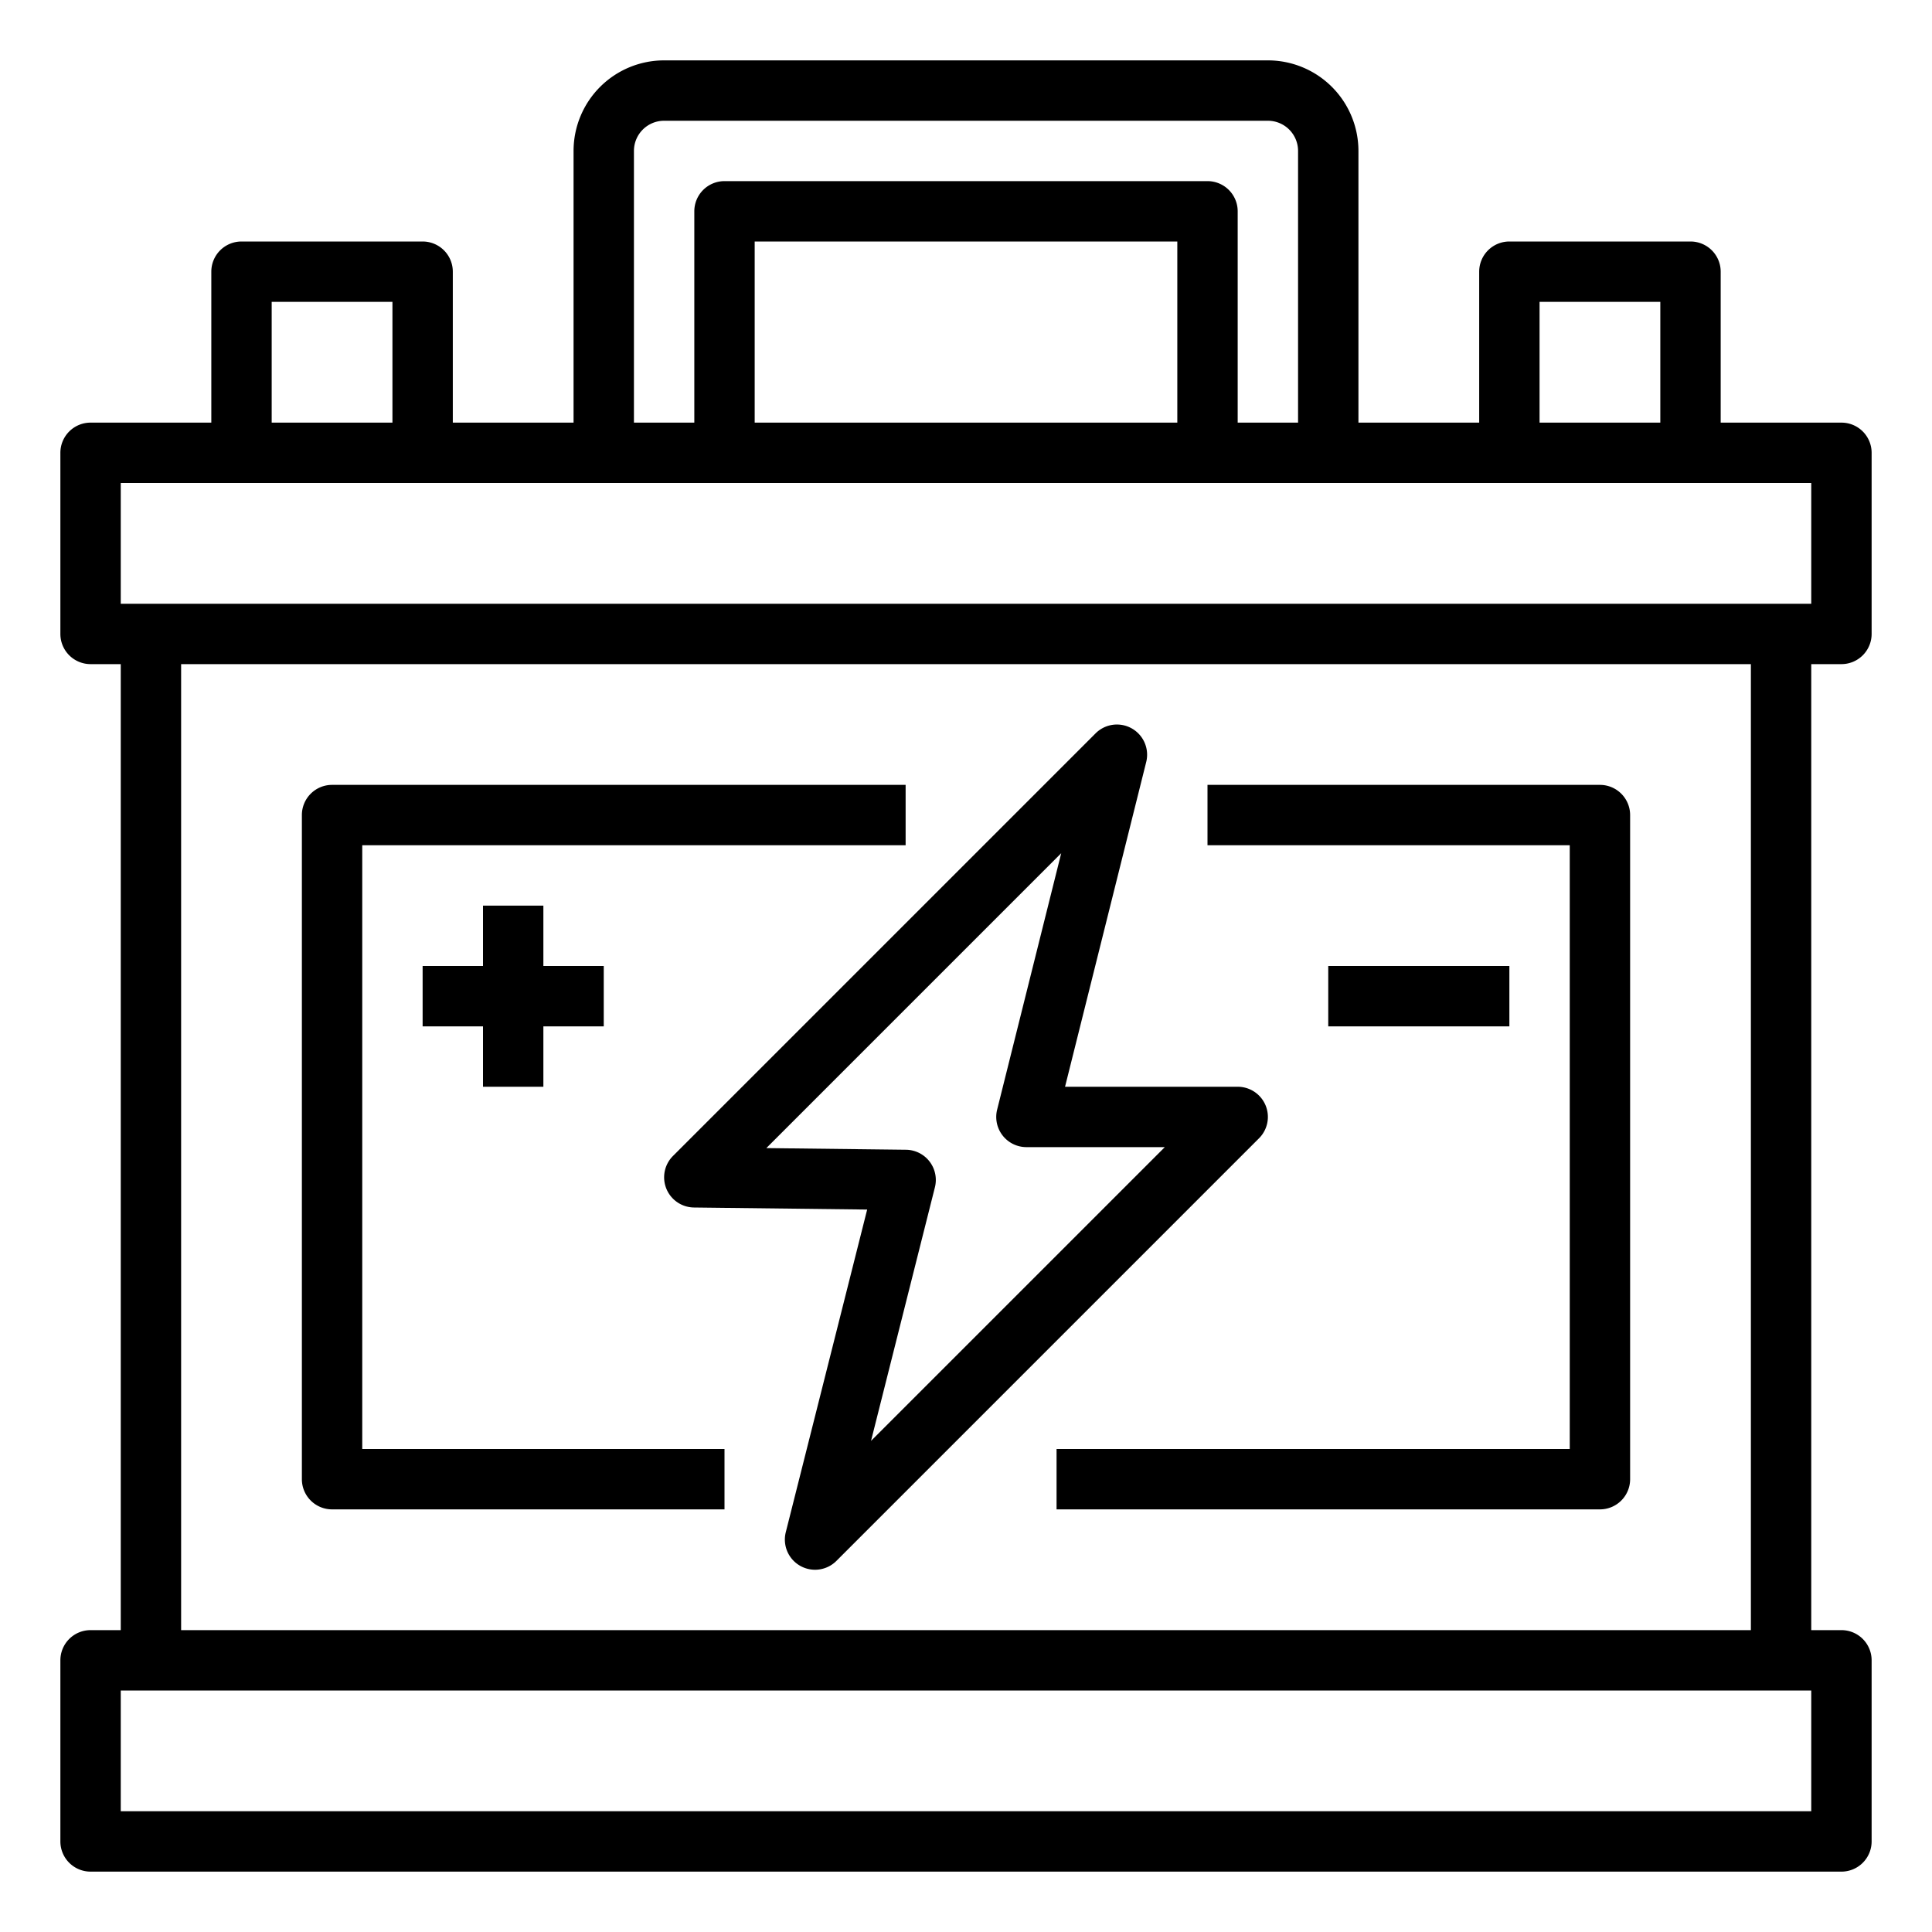 <?xml version="1.0" ?><svg viewBox="0 0 64 64" xmlns="http://www.w3.org/2000/svg"><title/><g id="outline"><path d="M61,14H57V9a1,1,0,0,0-1-1H50a1,1,0,0,0-1,1v5H45V5a3,3,0,0,0-3-3H22a3,3,0,0,0-3,3v9H15V9a1,1,0,0,0-1-1H8A1,1,0,0,0,7,9v5H3a1,1,0,0,0-1,1v6a1,1,0,0,0,1,1H4V54H3a1,1,0,0,0-1,1v6a1,1,0,0,0,1,1H61a1,1,0,0,0,1-1V55a1,1,0,0,0-1-1H60V22h1a1,1,0,0,0,1-1V15A1,1,0,0,0,61,14ZM51,10h4v4H51ZM21,5a1,1,0,0,1,1-1H42a1,1,0,0,1,1,1v9H41V7a1,1,0,0,0-1-1H24a1,1,0,0,0-1,1v7H21ZM39,8v6H25V8ZM9,10h4v4H9ZM60,60H4V56H60ZM6,54V22H58V54ZM60,20H4V16H60Z"/><path d="M12,28H30V26H11a1,1,0,0,0-1,1V49a1,1,0,0,0,1,1H24V48H12Z"/><path d="M53,26H40v2H52V48H35v2H53a1,1,0,0,0,1-1V27A1,1,0,0,0,53,26Z"/><path d="M41.924,36.617A1,1,0,0,0,41,36H35.281L37.97,25.242a1,1,0,0,0-1.677-.949l-14,14a1,1,0,0,0,.7,1.707l5.733.068L26.03,50.756a1,1,0,0,0,1.677.951l14-14A1,1,0,0,0,41.924,36.617ZM28.854,47.731l2.116-8.4a1,1,0,0,0-.958-1.244l-4.626-.055,9.768-9.768-2.124,8.5A1,1,0,0,0,34,38h4.586Z"/><polygon points="18 36 18 34 20 34 20 32 18 32 18 30 16 30 16 32 14 32 14 34 16 34 16 36 18 36"/><rect height="2" width="6" x="44" y="32"/></g></svg>
